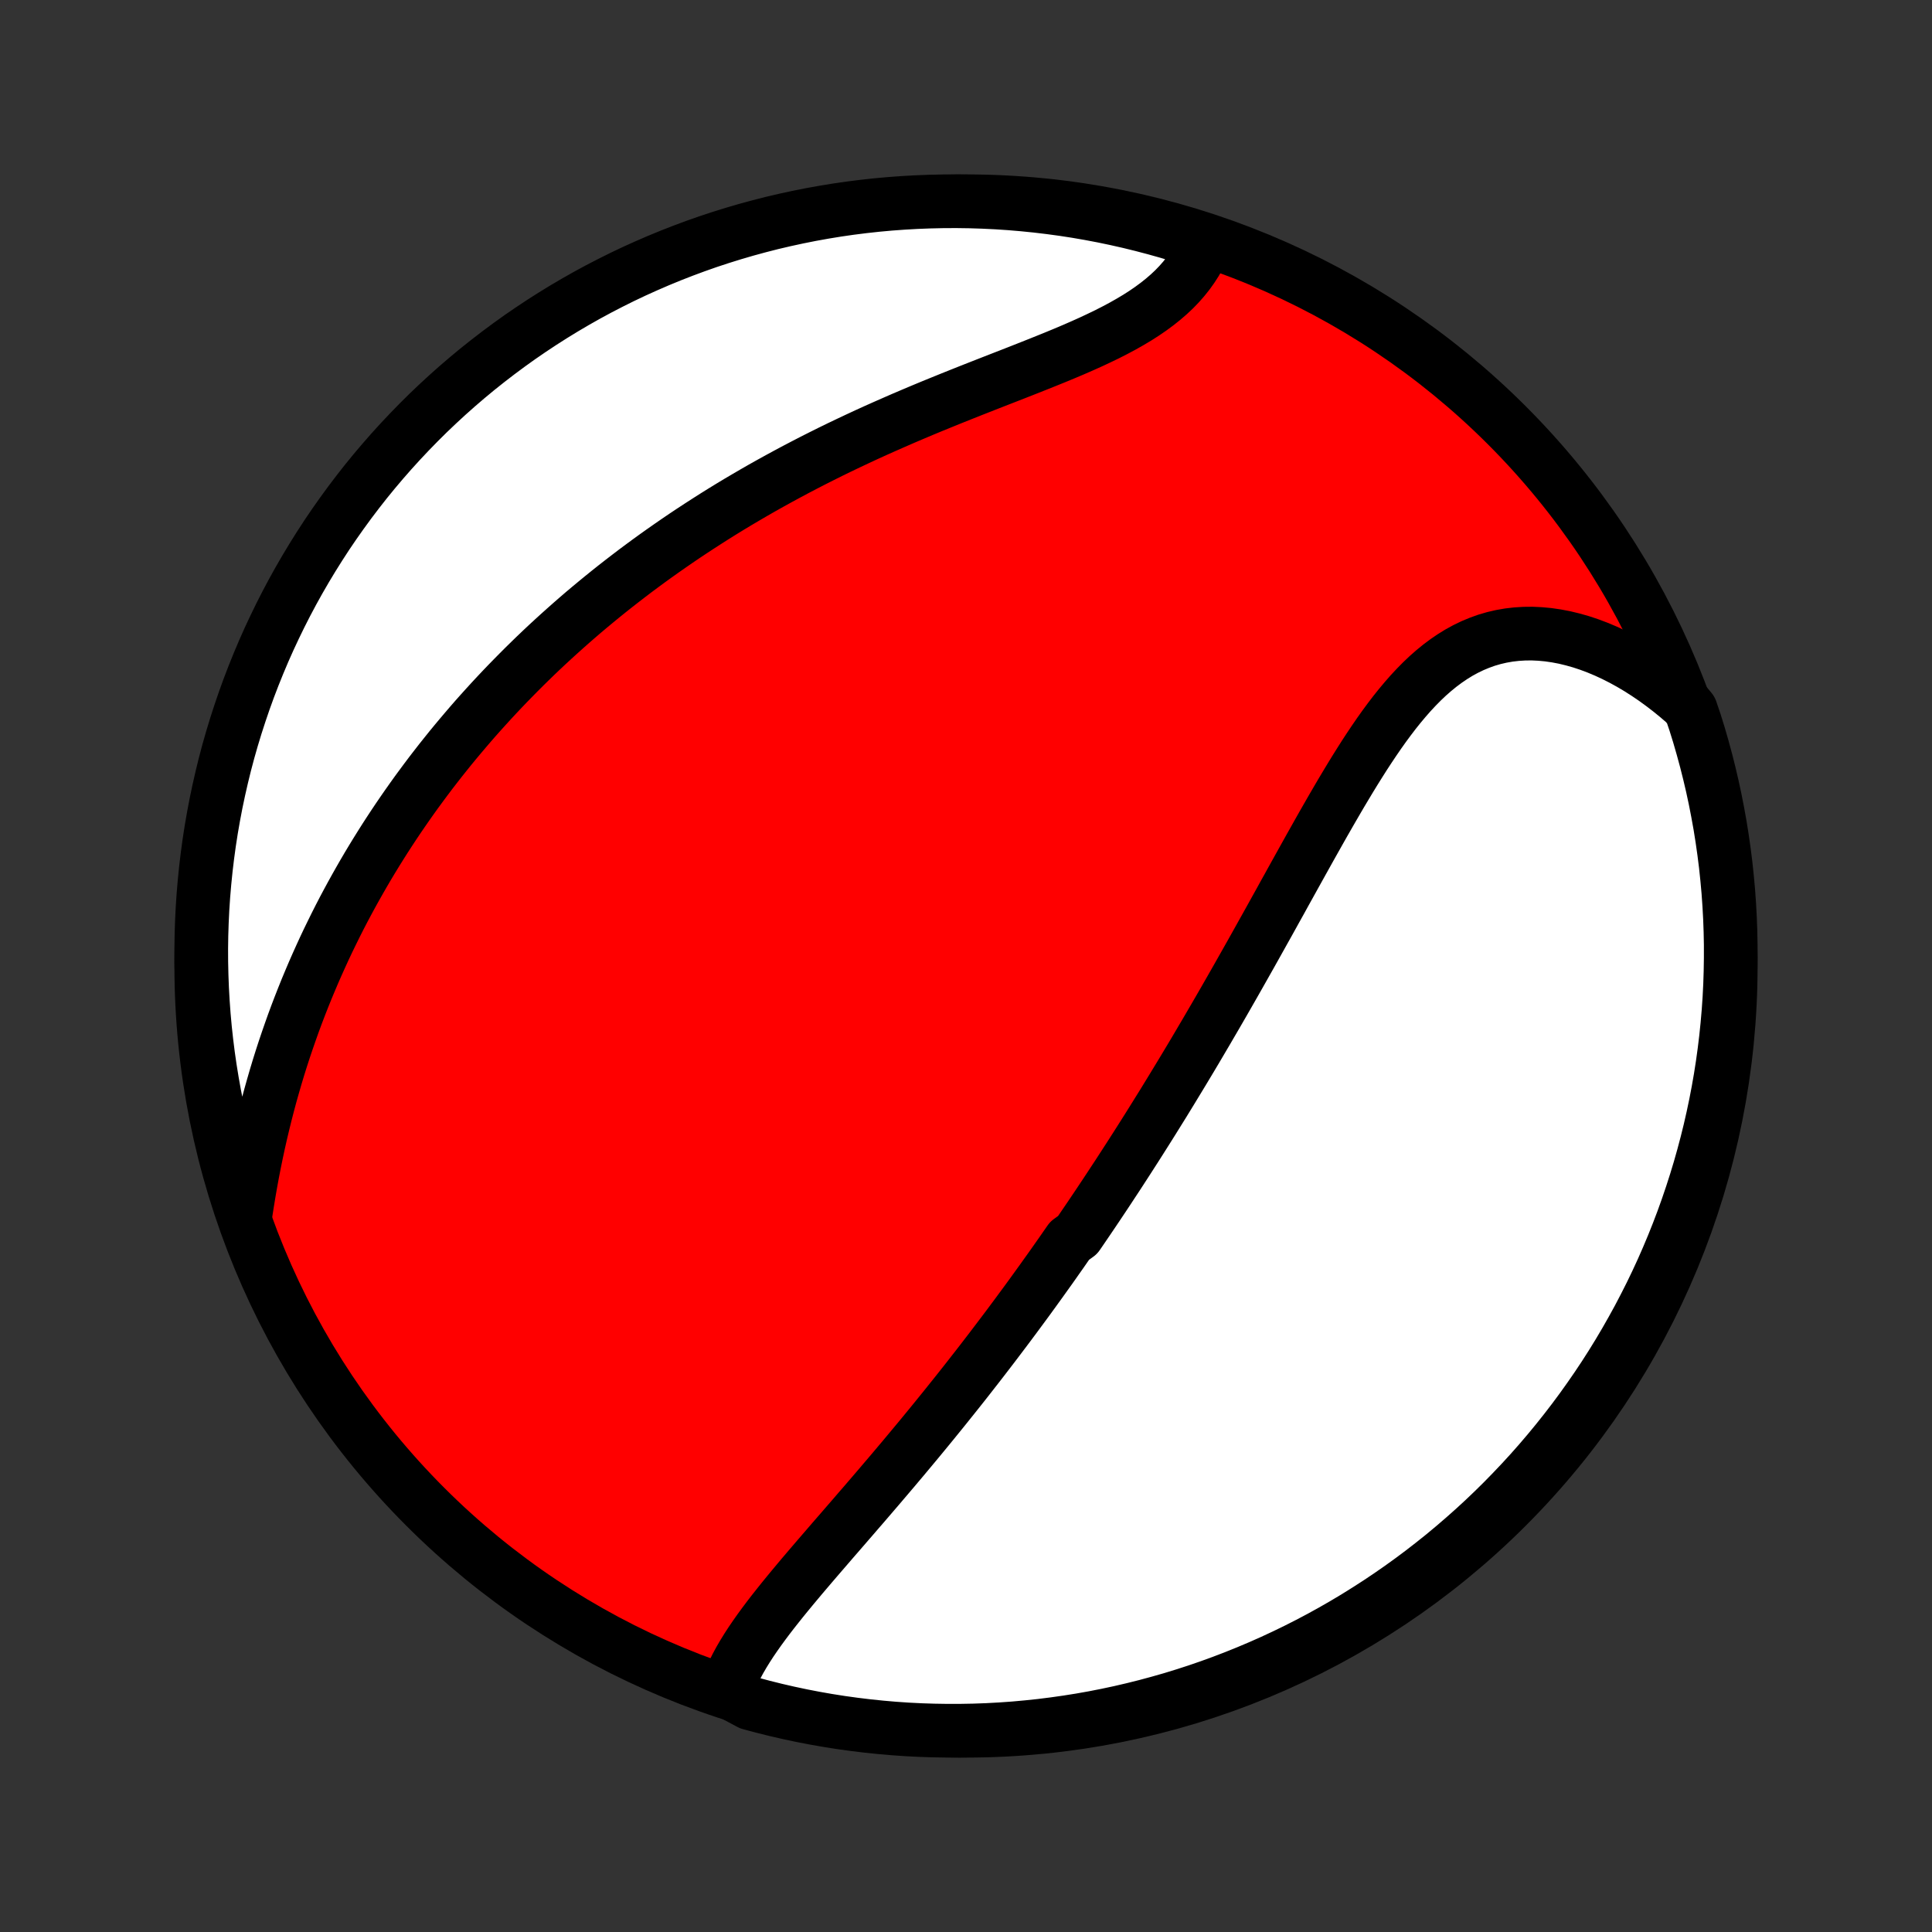 <?xml version="1.0" encoding="utf-8" standalone="no"?>
<!DOCTYPE svg PUBLIC "-//W3C//DTD SVG 1.1//EN"
  "http://www.w3.org/Graphics/SVG/1.1/DTD/svg11.dtd">
<!-- Created with matplotlib (http://matplotlib.org/) -->
<svg height="72pt" version="1.1" viewBox="0 0 72 72" width="72pt" xmlns="http://www.w3.org/2000/svg" xmlns:xlink="http://www.w3.org/1999/xlink">
 <rect x="0" y="0" width="72" height="72" fill="#333333" stroke="none"/>
 <defs>
  <style type="text/css">
*{stroke-linecap:butt;stroke-linejoin:round;}
  </style>
 </defs>
 <g id="figure_1">
  <g id="patch_1">
   <path d="
M0 72
L72 72
L72 0
L0 0
z
" style="fill:none;"/>
  </g>
  <g id="axes_1">
   <g id="PatchCollection_1">
    <defs>
     <path d="
M36 -7.5
C43.558 -7.5 50.808 -10.503 56.153 -15.848
C61.497 -21.192 64.5 -28.442 64.5 -36
C64.5 -43.558 61.497 -50.808 56.153 -56.153
C50.808 -61.497 43.558 -64.5 36 -64.5
C28.442 -64.5 21.192 -61.497 15.848 -56.153
C10.503 -50.808 7.5 -43.558 7.5 -36
C7.5 -28.442 10.503 -21.192 15.848 -15.848
C21.192 -10.503 28.442 -7.5 36 -7.5
z
" id="C0_0_a811fe30f3"/>
     <path d="
M27.063 -8.998
L27.143 -9.228
L27.234 -9.456
L27.337 -9.683
L27.45 -9.91
L27.572 -10.136
L27.703 -10.361
L27.842 -10.586
L27.987 -10.81
L28.14 -11.034
L28.297 -11.257
L28.46 -11.48
L28.628 -11.704
L28.799 -11.926
L28.975 -12.149
L29.153 -12.372
L29.334 -12.594
L29.517 -12.816
L29.703 -13.039
L29.889 -13.261
L30.078 -13.483
L30.267 -13.705
L30.457 -13.926
L30.648 -14.148
L30.839 -14.369
L31.03 -14.591
L31.222 -14.812
L31.413 -15.032
L31.604 -15.253
L31.795 -15.473
L31.985 -15.694
L32.175 -15.913
L32.364 -16.133
L32.552 -16.352
L32.74 -16.571
L32.926 -16.79
L33.112 -17.008
L33.297 -17.226
L33.48 -17.443
L33.663 -17.66
L33.844 -17.877
L34.025 -18.094
L34.205 -18.31
L34.383 -18.526
L34.56 -18.741
L34.736 -18.956
L34.911 -19.171
L35.085 -19.386
L35.258 -19.6
L35.429 -19.814
L35.6 -20.027
L35.769 -20.24
L35.938 -20.453
L36.105 -20.666
L36.271 -20.879
L36.437 -21.091
L36.601 -21.303
L36.764 -21.515
L36.927 -21.727
L37.088 -21.939
L37.248 -22.15
L37.408 -22.362
L37.567 -22.573
L37.725 -22.785
L37.882 -22.996
L38.038 -23.208
L38.194 -23.419
L38.349 -23.631
L38.503 -23.843
L38.656 -24.055
L38.809 -24.267
L38.961 -24.48
L39.113 -24.692
L39.264 -24.905
L39.414 -25.119
L39.564 -25.332
L39.713 -25.547
L39.862 -25.761
L40.159 -25.976
L40.307 -26.192
L40.454 -26.408
L40.601 -26.624
L40.748 -26.842
L40.894 -27.059
L41.04 -27.278
L41.186 -27.497
L41.332 -27.718
L41.477 -27.939
L41.623 -28.16
L41.768 -28.383
L41.913 -28.607
L42.058 -28.831
L42.203 -29.057
L42.348 -29.283
L42.493 -29.511
L42.638 -29.74
L42.783 -29.97
L42.928 -30.201
L43.073 -30.434
L43.218 -30.667
L43.364 -30.902
L43.509 -31.139
L43.655 -31.377
L43.8 -31.616
L43.946 -31.856
L44.093 -32.099
L44.239 -32.342
L44.386 -32.587
L44.533 -32.834
L44.68 -33.083
L44.827 -33.333
L44.975 -33.584
L45.123 -33.838
L45.272 -34.093
L45.421 -34.35
L45.57 -34.608
L45.72 -34.869
L45.87 -35.131
L46.02 -35.394
L46.171 -35.66
L46.322 -35.927
L46.474 -36.196
L46.627 -36.467
L46.78 -36.74
L46.933 -37.014
L47.087 -37.29
L47.242 -37.567
L47.397 -37.846
L47.552 -38.126
L47.709 -38.408
L47.865 -38.692
L48.023 -38.976
L48.181 -39.262
L48.34 -39.548
L48.5 -39.836
L48.661 -40.125
L48.822 -40.414
L48.985 -40.704
L49.148 -40.994
L49.312 -41.284
L49.478 -41.574
L49.644 -41.863
L49.812 -42.152
L49.981 -42.441
L50.152 -42.727
L50.324 -43.013
L50.498 -43.297
L50.674 -43.578
L50.851 -43.857
L51.031 -44.132
L51.213 -44.404
L51.398 -44.673
L51.585 -44.936
L51.776 -45.195
L51.969 -45.448
L52.166 -45.694
L52.367 -45.934
L52.571 -46.167
L52.78 -46.391
L52.993 -46.607
L53.21 -46.813
L53.433 -47.009
L53.66 -47.194
L53.893 -47.368
L54.131 -47.53
L54.374 -47.68
L54.623 -47.816
L54.878 -47.939
L55.138 -48.047
L55.403 -48.142
L55.674 -48.221
L55.95 -48.285
L56.231 -48.334
L56.516 -48.367
L56.806 -48.385
L57.1 -48.388
L57.397 -48.374
L57.697 -48.346
L57.999 -48.302
L58.304 -48.244
L58.61 -48.17
L58.918 -48.083
L59.226 -47.981
L59.534 -47.865
L59.842 -47.736
L60.148 -47.594
L60.454 -47.439
L60.758 -47.272
L61.06 -47.093
L61.359 -46.902
L61.655 -46.701
L61.948 -46.488
L62.237 -46.266
L62.523 -46.033
L62.804 -45.791
L63.013 -45.539
L63.167 -45.086
L63.314 -44.613
L63.451 -44.138
L63.581 -43.66
L63.702 -43.179
L63.815 -42.697
L63.919 -42.212
L64.014 -41.726
L64.102 -41.238
L64.18 -40.748
L64.25 -40.257
L64.312 -39.765
L64.364 -39.271
L64.409 -38.776
L64.444 -38.281
L64.471 -37.785
L64.489 -37.288
L64.499 -36.791
L64.499 -36.294
L64.491 -35.796
L64.475 -35.299
L64.45 -34.802
L64.416 -34.305
L64.373 -33.809
L64.322 -33.313
L64.262 -32.818
L64.194 -32.325
L64.117 -31.832
L64.031 -31.34
L63.937 -30.851
L63.834 -30.362
L63.723 -29.875
L63.603 -29.39
L63.475 -28.908
L63.339 -28.427
L63.194 -27.949
L63.041 -27.473
L62.88 -27
L62.711 -26.529
L62.533 -26.061
L62.348 -25.597
L62.154 -25.135
L61.953 -24.677
L61.743 -24.222
L61.526 -23.771
L61.3 -23.324
L61.068 -22.88
L60.827 -22.441
L60.579 -22.005
L60.324 -21.574
L60.061 -21.147
L59.791 -20.725
L59.513 -20.307
L59.228 -19.895
L58.937 -19.487
L58.638 -19.084
L58.332 -18.686
L58.02 -18.294
L57.701 -17.907
L57.375 -17.525
L57.043 -17.149
L56.704 -16.779
L56.359 -16.415
L56.008 -16.056
L55.651 -15.704
L55.288 -15.358
L54.918 -15.018
L54.543 -14.685
L54.163 -14.358
L53.777 -14.037
L53.385 -13.724
L52.989 -13.417
L52.587 -13.117
L52.18 -12.824
L51.768 -12.538
L51.351 -12.259
L50.929 -11.988
L50.504 -11.723
L50.073 -11.466
L49.639 -11.217
L49.2 -10.975
L48.757 -10.741
L48.31 -10.514
L47.86 -10.296
L47.406 -10.085
L46.948 -9.882
L46.487 -9.687
L46.023 -9.5
L45.556 -9.321
L45.086 -9.15
L44.613 -8.987
L44.138 -8.833
L43.66 -8.686
L43.179 -8.549
L42.697 -8.419
L42.212 -8.298
L41.726 -8.185
L41.238 -8.081
L40.748 -7.985
L40.257 -7.898
L39.765 -7.82
L39.271 -7.75
L38.776 -7.688
L38.281 -7.636
L37.785 -7.591
L37.288 -7.556
L36.791 -7.529
L36.294 -7.511
L35.796 -7.502
L35.299 -7.501
L34.802 -7.509
L34.305 -7.525
L33.809 -7.55
L33.313 -7.584
L32.818 -7.627
L32.325 -7.678
L31.832 -7.738
L31.34 -7.806
L30.851 -7.883
L30.362 -7.969
L29.875 -8.063
L29.39 -8.166
L28.908 -8.277
L28.427 -8.397
L27.949 -8.525
z
" id="C0_1_8f3b1b3c74"/>
     <path d="
M9.158 -26.803
L9.217 -27.177
L9.278 -27.55
L9.343 -27.922
L9.411 -28.293
L9.483 -28.661
L9.558 -29.028
L9.636 -29.392
L9.718 -29.754
L9.803 -30.113
L9.891 -30.47
L9.982 -30.823
L10.076 -31.174
L10.174 -31.522
L10.274 -31.867
L10.377 -32.209
L10.483 -32.547
L10.592 -32.883
L10.704 -33.215
L10.818 -33.543
L10.934 -33.869
L11.053 -34.191
L11.175 -34.51
L11.299 -34.826
L11.425 -35.139
L11.554 -35.448
L11.684 -35.754
L11.817 -36.057
L11.952 -36.357
L12.088 -36.654
L12.227 -36.948
L12.368 -37.238
L12.51 -37.526
L12.654 -37.811
L12.8 -38.093
L12.948 -38.371
L13.098 -38.648
L13.249 -38.921
L13.402 -39.192
L13.556 -39.46
L13.712 -39.726
L13.87 -39.989
L14.029 -40.249
L14.19 -40.507
L14.352 -40.763
L14.516 -41.016
L14.681 -41.267
L14.848 -41.516
L15.017 -41.763
L15.187 -42.008
L15.358 -42.25
L15.531 -42.491
L15.706 -42.729
L15.882 -42.966
L16.059 -43.201
L16.239 -43.434
L16.419 -43.665
L16.602 -43.894
L16.785 -44.122
L16.971 -44.348
L17.158 -44.572
L17.347 -44.795
L17.537 -45.017
L17.729 -45.237
L17.923 -45.455
L18.119 -45.672
L18.316 -45.888
L18.515 -46.102
L18.716 -46.315
L18.919 -46.527
L19.124 -46.737
L19.331 -46.947
L19.539 -47.155
L19.75 -47.362
L19.962 -47.568
L20.177 -47.773
L20.394 -47.977
L20.613 -48.179
L20.835 -48.381
L21.058 -48.581
L21.284 -48.781
L21.512 -48.98
L21.742 -49.178
L21.975 -49.374
L22.211 -49.57
L22.449 -49.765
L22.689 -49.959
L22.932 -50.152
L23.178 -50.344
L23.426 -50.535
L23.677 -50.726
L23.931 -50.915
L24.188 -51.104
L24.448 -51.292
L24.71 -51.478
L24.976 -51.664
L25.244 -51.849
L25.515 -52.033
L25.79 -52.216
L26.068 -52.398
L26.349 -52.579
L26.633 -52.76
L26.92 -52.939
L27.21 -53.117
L27.504 -53.294
L27.801 -53.469
L28.101 -53.644
L28.404 -53.818
L28.711 -53.99
L29.021 -54.161
L29.334 -54.331
L29.65 -54.5
L29.97 -54.667
L30.293 -54.834
L30.618 -54.998
L30.947 -55.162
L31.279 -55.324
L31.614 -55.484
L31.951 -55.643
L32.291 -55.801
L32.634 -55.957
L32.979 -56.111
L33.327 -56.264
L33.676 -56.416
L34.028 -56.566
L34.381 -56.715
L34.735 -56.862
L35.091 -57.007
L35.448 -57.152
L35.805 -57.295
L36.162 -57.437
L36.52 -57.578
L36.877 -57.718
L37.233 -57.857
L37.588 -57.995
L37.941 -58.133
L38.291 -58.271
L38.639 -58.409
L38.984 -58.547
L39.325 -58.685
L39.661 -58.824
L39.992 -58.964
L40.318 -59.106
L40.637 -59.249
L40.949 -59.395
L41.254 -59.542
L41.55 -59.693
L41.837 -59.846
L42.116 -60.004
L42.384 -60.164
L42.642 -60.329
L42.888 -60.498
L43.124 -60.672
L43.347 -60.85
L43.559 -61.033
L43.758 -61.22
L43.944 -61.413
L44.117 -61.61
L44.278 -61.812
L44.426 -62.019
L44.561 -62.229
L44.683 -62.444
L44.792 -62.663
L44.473 -62.886
L43.997 -63.211
L43.518 -63.355
L43.037 -63.49
L42.554 -63.617
L42.069 -63.736
L41.582 -63.846
L41.093 -63.948
L40.603 -64.041
L40.112 -64.126
L39.619 -64.202
L39.125 -64.269
L38.63 -64.328
L38.135 -64.378
L37.638 -64.42
L37.141 -64.453
L36.644 -64.477
L36.147 -64.493
L35.649 -64.5
L35.152 -64.498
L34.655 -64.487
L34.158 -64.468
L33.662 -64.44
L33.167 -64.404
L32.672 -64.359
L32.179 -64.305
L31.687 -64.243
L31.196 -64.172
L30.706 -64.092
L30.218 -64.004
L29.732 -63.907
L29.248 -63.802
L28.765 -63.689
L28.285 -63.566
L27.808 -63.436
L27.333 -63.297
L26.86 -63.15
L26.39 -62.995
L25.924 -62.831
L25.46 -62.659
L24.999 -62.479
L24.542 -62.291
L24.089 -62.095
L23.639 -61.892
L23.192 -61.68
L22.75 -61.46
L22.311 -61.233
L21.877 -60.998
L21.447 -60.755
L21.022 -60.505
L20.601 -60.247
L20.185 -59.982
L19.773 -59.709
L19.367 -59.43
L18.966 -59.143
L18.57 -58.849
L18.179 -58.548
L17.793 -58.241
L17.413 -57.926
L17.039 -57.605
L16.671 -57.278
L16.308 -56.943
L15.951 -56.603
L15.601 -56.256
L15.257 -55.903
L14.919 -55.544
L14.587 -55.179
L14.262 -54.808
L13.944 -54.432
L13.632 -54.05
L13.328 -53.662
L13.03 -53.269
L12.739 -52.87
L12.455 -52.467
L12.178 -52.059
L11.909 -51.645
L11.647 -51.227
L11.392 -50.804
L11.145 -50.377
L10.905 -49.945
L10.673 -49.509
L10.449 -49.069
L10.233 -48.625
L10.024 -48.178
L9.823 -47.726
L9.631 -47.271
L9.446 -46.812
L9.269 -46.35
L9.101 -45.885
L8.941 -45.417
L8.789 -44.947
L8.645 -44.473
L8.509 -43.997
L8.382 -43.518
L8.264 -43.037
L8.154 -42.554
L8.052 -42.069
L7.959 -41.582
L7.874 -41.093
L7.798 -40.603
L7.731 -40.112
L7.672 -39.619
L7.622 -39.125
L7.58 -38.63
L7.547 -38.135
L7.523 -37.638
L7.507 -37.141
L7.5 -36.644
L7.502 -36.147
L7.513 -35.649
L7.532 -35.152
L7.56 -34.655
L7.596 -34.158
L7.641 -33.662
L7.695 -33.167
L7.757 -32.672
L7.828 -32.179
L7.908 -31.687
L7.996 -31.196
L8.093 -30.706
L8.198 -30.218
L8.311 -29.732
L8.433 -29.248
L8.564 -28.765
L8.703 -28.285
L8.85 -27.808
z
" id="C0_2_5f7afda8c1"/>
    </defs>
    <g clip-path="url(#p1bffca34e9)">
     <use style="fill:#ff0000;stroke:#000000;stroke-width:2.0;" x="0.0" xlink:href="#C0_0_a811fe30f3" y="72.0"/>
    </g>
    <g clip-path="url(#p1bffca34e9)">
     <use style="fill:#ffffff;stroke:#000000;stroke-width:2.0;" x="0.0" xlink:href="#C0_1_8f3b1b3c74" y="72.0"/>
    </g>
    <g clip-path="url(#p1bffca34e9)">
     <use style="fill:#ffffff;stroke:#000000;stroke-width:2.0;" x="0.0" xlink:href="#C0_2_5f7afda8c1" y="72.0"/>
    </g>
   </g>
  </g>
 </g>
 <defs>
  <clipPath id="p1bffca34e9">
   <rect height="72.0" width="72.0" x="0.0" y="0.0"/>
  </clipPath>
 </defs>
</svg>
